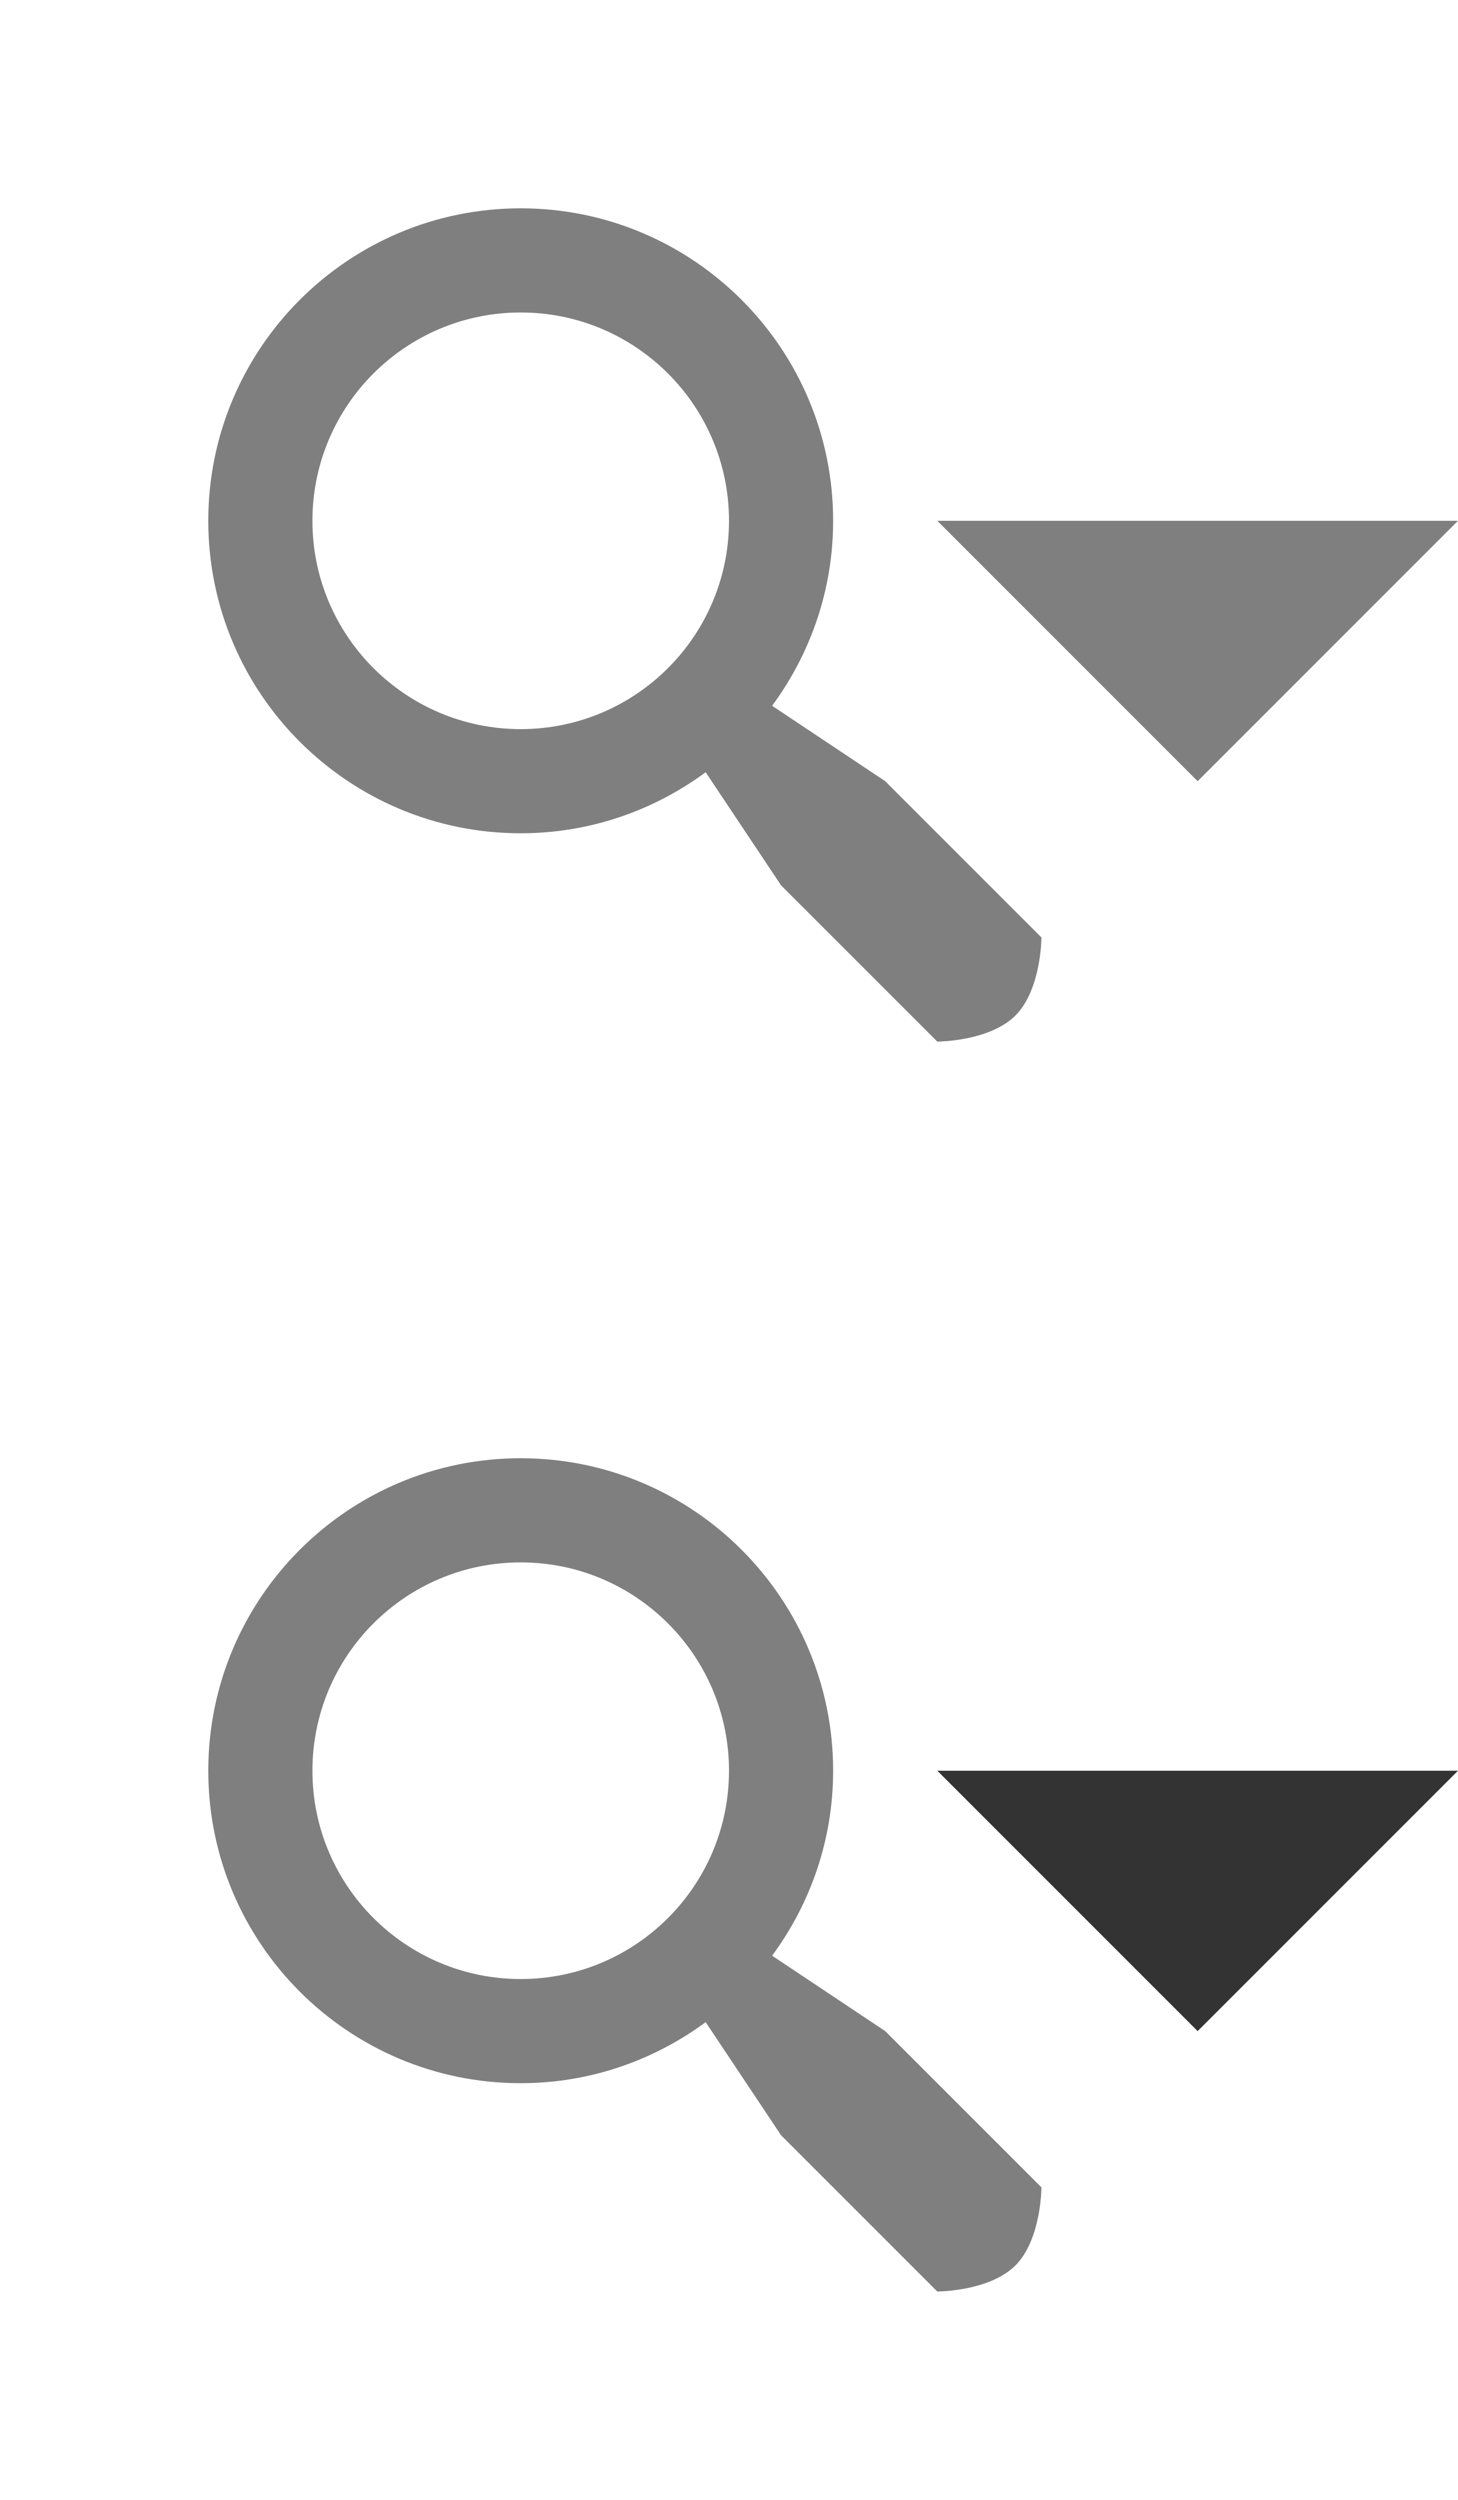 <?xml version="1.0" encoding="utf-8"?>
<!DOCTYPE svg>
<svg version="1.1" baseProfile="full" xmlns="http://www.w3.org/2000/svg" xmlns:xlink="http://www.w3.org/1999/xlink" x="0px" y="0px" width="28px" height="48px" viewBox="0 0 28 48" enable-background="new 0 0 28 48" xml:space="preserve">
<path opacity="0.5" d="M17,15l-2.172-1.448C15.561,12.557,16,11.331,16,10c0-3.313-2.688-6-6-6c-3.314,0-6,2.687-6,6s2.686,6,6,6c1.331,0,2.557-0.439,3.552-1.172L15,17l3,3c0,0,1,0,1.5-0.5S20,18,20,18L17,15z M10,14c-2.209,0-4-1.791-4-4s1.791-4,4-4s4,1.791,4,4S12.209,14,10,14z"/>
<path opacity="0.5" d="M17,39l-2.172-1.448C15.561,36.557,16,35.331,16,34c0-3.313-2.688-6-6-6c-3.314,0-6,2.687-6,6s2.686,6,6,6c1.331,0,2.557-0.439,3.552-1.172L15,41l3,3c0,0,1,0,1.5-0.5S20,42,20,42L17,39z M10,38c-2.209,0-4-1.791-4-4s1.791-4,4-4s4,1.791,4,4S12.209,38,10,38z"/>
<polygon opacity="0.5" points="18,10 23,15 28,10"/>
<polygon fill="#333333" points="18,34 23,39 28,34"/>
</svg>

